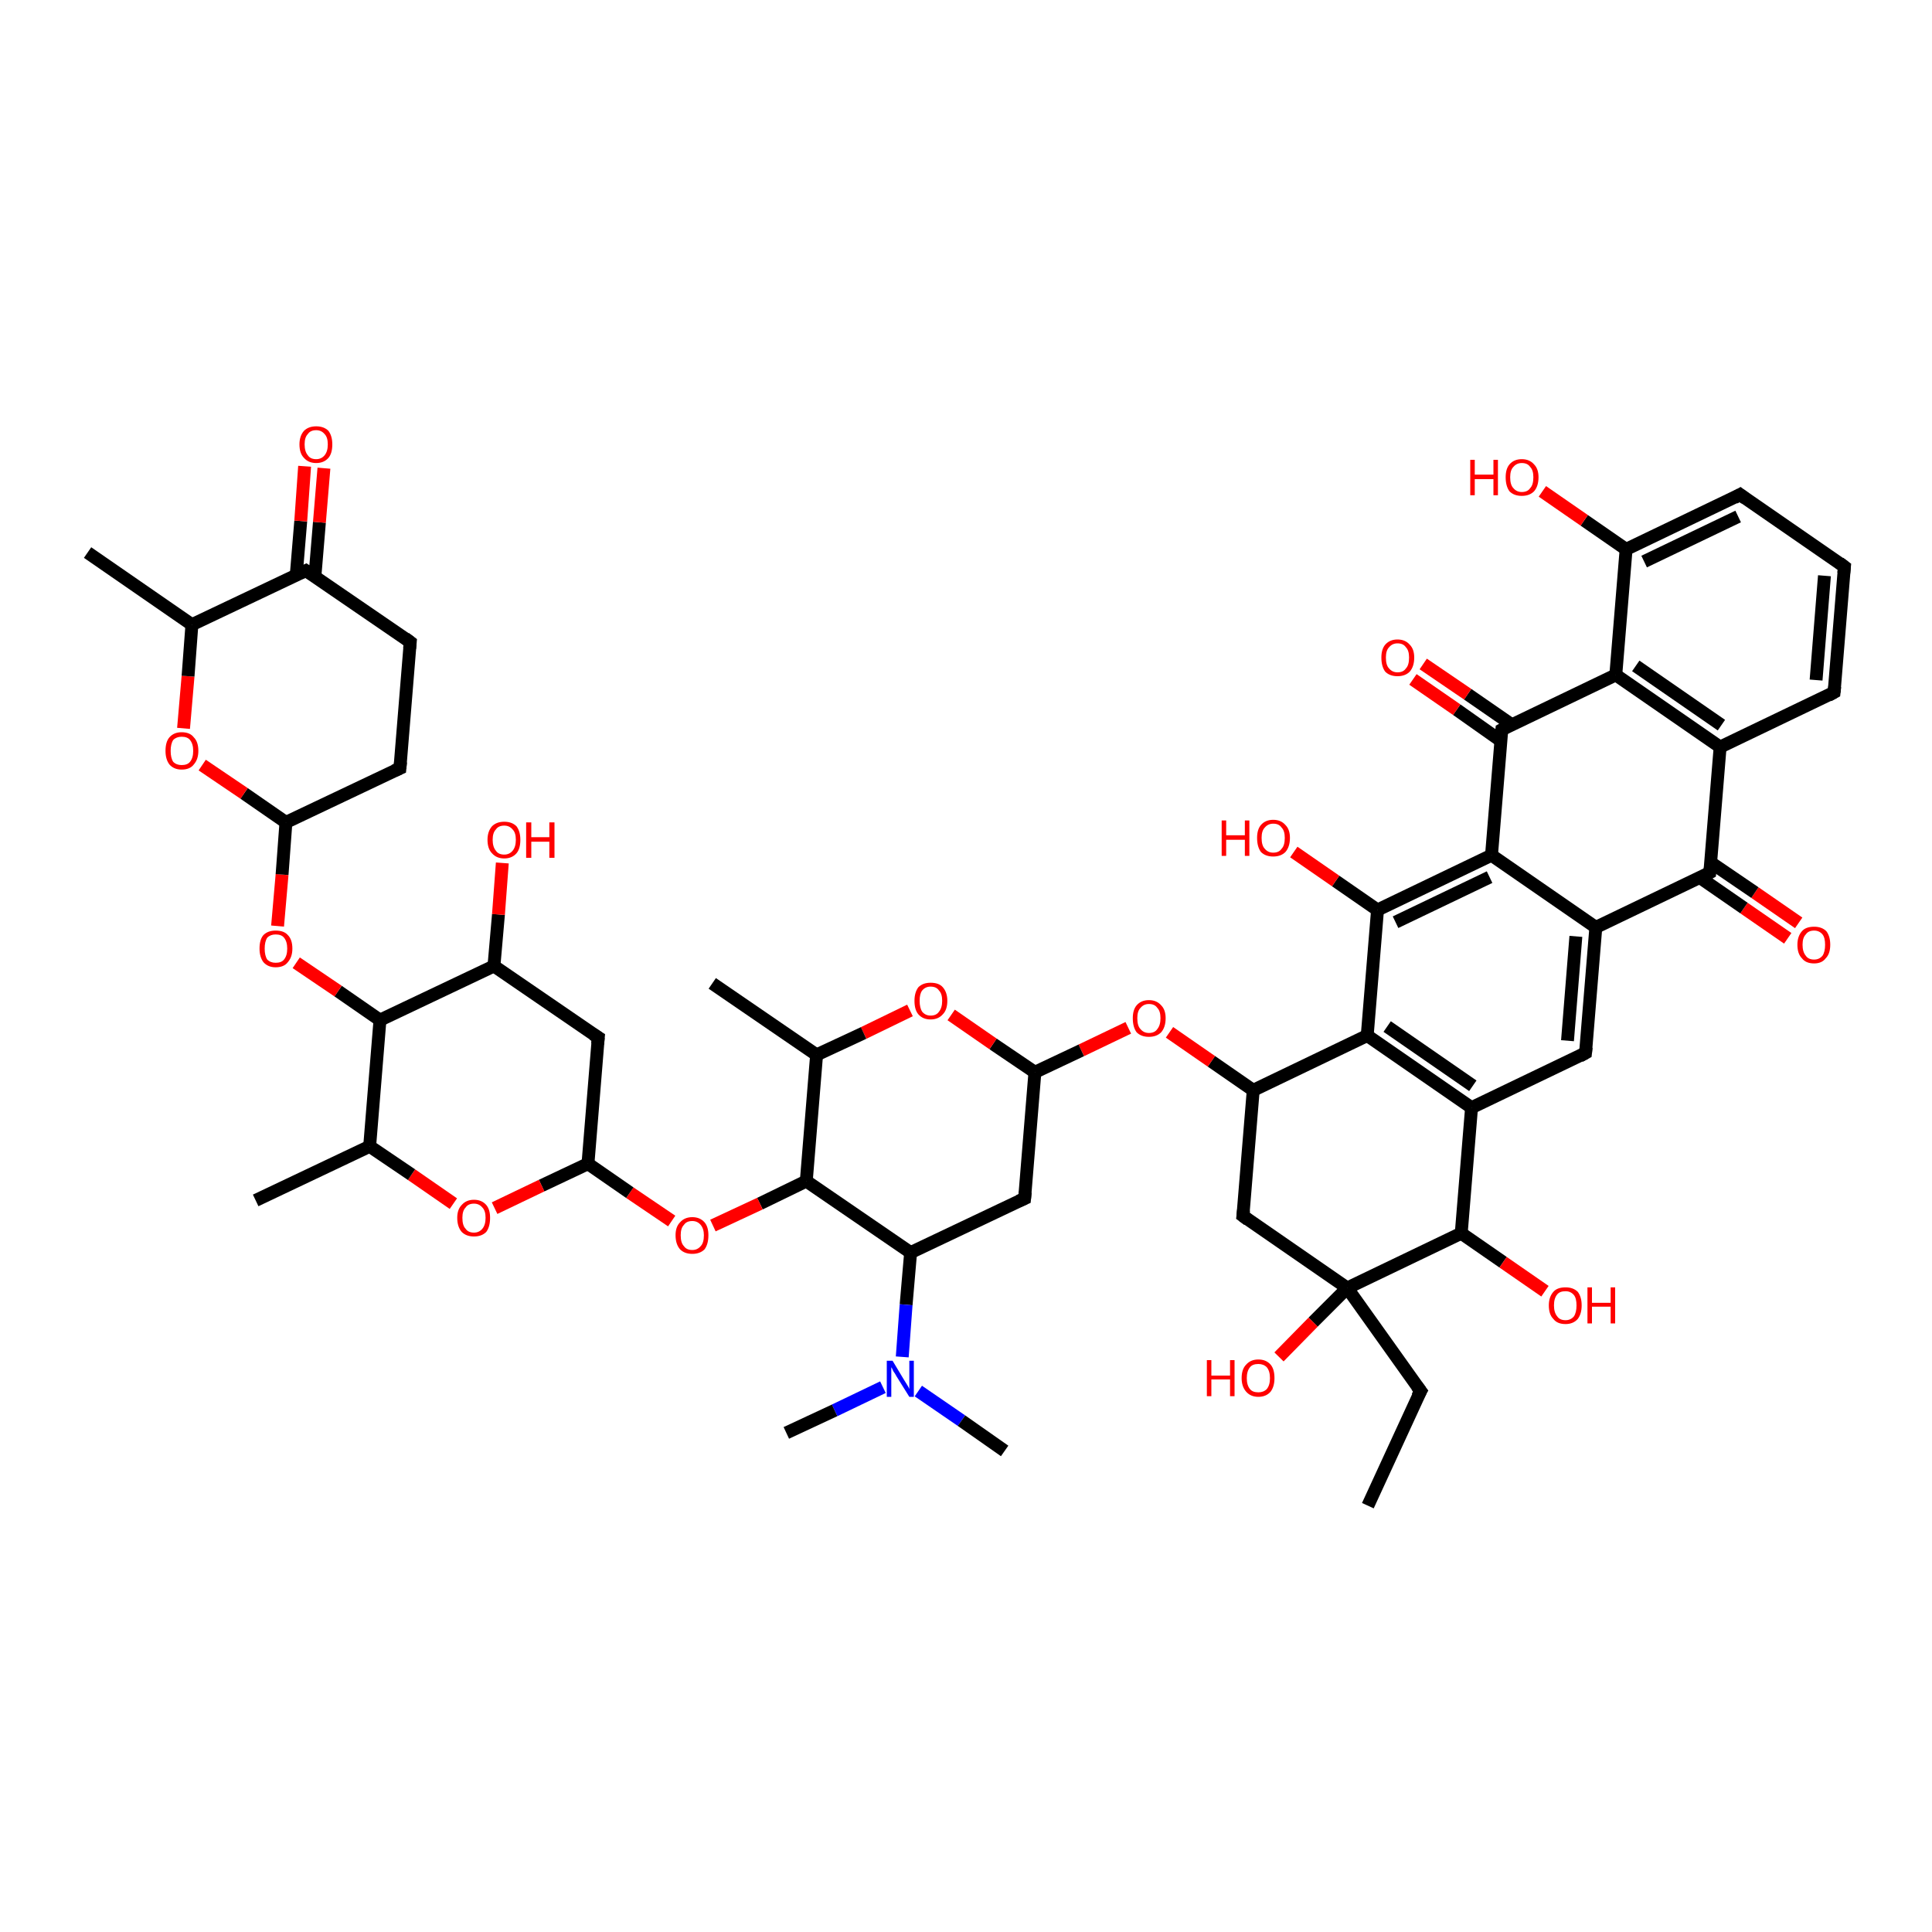 <?xml version='1.0' encoding='iso-8859-1'?>
<svg version='1.1' baseProfile='full'
              xmlns='http://www.w3.org/2000/svg'
                      xmlns:rdkit='http://www.rdkit.org/xml'
                      xmlns:xlink='http://www.w3.org/1999/xlink'
                  xml:space='preserve'
width='300px' height='300px' viewBox='0 0 300 300'>
<!-- END OF HEADER -->
<rect style='opacity:1.0;fill:#FFFFFF;stroke:none' width='300.0' height='300.0' x='0.0' y='0.0'> </rect>
<path class='bond-0 atom-0 atom-1' d='M 277.6,145.7 L 270.8,141.0' style='fill:none;fill-rule:evenodd;stroke:#FF0000;stroke-width:2.0px;stroke-linecap:butt;stroke-linejoin:miter;stroke-opacity:1' />
<path class='bond-0 atom-0 atom-1' d='M 270.8,141.0 L 264.0,136.3' style='fill:none;fill-rule:evenodd;stroke:#000000;stroke-width:2.0px;stroke-linecap:butt;stroke-linejoin:miter;stroke-opacity:1' />
<path class='bond-0 atom-0 atom-1' d='M 279.3,143.3 L 272.5,138.6' style='fill:none;fill-rule:evenodd;stroke:#FF0000;stroke-width:2.0px;stroke-linecap:butt;stroke-linejoin:miter;stroke-opacity:1' />
<path class='bond-0 atom-0 atom-1' d='M 272.5,138.6 L 265.6,133.9' style='fill:none;fill-rule:evenodd;stroke:#000000;stroke-width:2.0px;stroke-linecap:butt;stroke-linejoin:miter;stroke-opacity:1' />
<path class='bond-1 atom-1 atom-2' d='M 265.5,135.5 L 247.8,144.0' style='fill:none;fill-rule:evenodd;stroke:#000000;stroke-width:2.0px;stroke-linecap:butt;stroke-linejoin:miter;stroke-opacity:1' />
<path class='bond-2 atom-2 atom-3' d='M 247.8,144.0 L 246.2,163.5' style='fill:none;fill-rule:evenodd;stroke:#000000;stroke-width:2.0px;stroke-linecap:butt;stroke-linejoin:miter;stroke-opacity:1' />
<path class='bond-2 atom-2 atom-3' d='M 244.7,145.4 L 243.4,161.6' style='fill:none;fill-rule:evenodd;stroke:#000000;stroke-width:2.0px;stroke-linecap:butt;stroke-linejoin:miter;stroke-opacity:1' />
<path class='bond-3 atom-3 atom-4' d='M 246.2,163.5 L 228.5,172.0' style='fill:none;fill-rule:evenodd;stroke:#000000;stroke-width:2.0px;stroke-linecap:butt;stroke-linejoin:miter;stroke-opacity:1' />
<path class='bond-4 atom-4 atom-5' d='M 228.5,172.0 L 212.3,160.8' style='fill:none;fill-rule:evenodd;stroke:#000000;stroke-width:2.0px;stroke-linecap:butt;stroke-linejoin:miter;stroke-opacity:1' />
<path class='bond-4 atom-4 atom-5' d='M 228.7,168.6 L 215.4,159.4' style='fill:none;fill-rule:evenodd;stroke:#000000;stroke-width:2.0px;stroke-linecap:butt;stroke-linejoin:miter;stroke-opacity:1' />
<path class='bond-5 atom-5 atom-6' d='M 212.3,160.8 L 213.9,141.3' style='fill:none;fill-rule:evenodd;stroke:#000000;stroke-width:2.0px;stroke-linecap:butt;stroke-linejoin:miter;stroke-opacity:1' />
<path class='bond-6 atom-6 atom-7' d='M 213.9,141.3 L 207.4,136.8' style='fill:none;fill-rule:evenodd;stroke:#000000;stroke-width:2.0px;stroke-linecap:butt;stroke-linejoin:miter;stroke-opacity:1' />
<path class='bond-6 atom-6 atom-7' d='M 207.4,136.8 L 200.9,132.3' style='fill:none;fill-rule:evenodd;stroke:#FF0000;stroke-width:2.0px;stroke-linecap:butt;stroke-linejoin:miter;stroke-opacity:1' />
<path class='bond-7 atom-6 atom-8' d='M 213.9,141.3 L 231.6,132.8' style='fill:none;fill-rule:evenodd;stroke:#000000;stroke-width:2.0px;stroke-linecap:butt;stroke-linejoin:miter;stroke-opacity:1' />
<path class='bond-7 atom-6 atom-8' d='M 216.7,143.2 L 231.3,136.2' style='fill:none;fill-rule:evenodd;stroke:#000000;stroke-width:2.0px;stroke-linecap:butt;stroke-linejoin:miter;stroke-opacity:1' />
<path class='bond-8 atom-8 atom-9' d='M 231.6,132.8 L 233.2,113.3' style='fill:none;fill-rule:evenodd;stroke:#000000;stroke-width:2.0px;stroke-linecap:butt;stroke-linejoin:miter;stroke-opacity:1' />
<path class='bond-9 atom-9 atom-10' d='M 234.7,112.5 L 227.9,107.8' style='fill:none;fill-rule:evenodd;stroke:#000000;stroke-width:2.0px;stroke-linecap:butt;stroke-linejoin:miter;stroke-opacity:1' />
<path class='bond-9 atom-9 atom-10' d='M 227.9,107.8 L 221.0,103.1' style='fill:none;fill-rule:evenodd;stroke:#FF0000;stroke-width:2.0px;stroke-linecap:butt;stroke-linejoin:miter;stroke-opacity:1' />
<path class='bond-9 atom-9 atom-10' d='M 233.0,115.0 L 226.2,110.2' style='fill:none;fill-rule:evenodd;stroke:#000000;stroke-width:2.0px;stroke-linecap:butt;stroke-linejoin:miter;stroke-opacity:1' />
<path class='bond-9 atom-9 atom-10' d='M 226.2,110.2 L 219.4,105.5' style='fill:none;fill-rule:evenodd;stroke:#FF0000;stroke-width:2.0px;stroke-linecap:butt;stroke-linejoin:miter;stroke-opacity:1' />
<path class='bond-10 atom-9 atom-11' d='M 233.2,113.3 L 250.9,104.8' style='fill:none;fill-rule:evenodd;stroke:#000000;stroke-width:2.0px;stroke-linecap:butt;stroke-linejoin:miter;stroke-opacity:1' />
<path class='bond-11 atom-11 atom-12' d='M 250.9,104.8 L 267.1,116.0' style='fill:none;fill-rule:evenodd;stroke:#000000;stroke-width:2.0px;stroke-linecap:butt;stroke-linejoin:miter;stroke-opacity:1' />
<path class='bond-11 atom-11 atom-12' d='M 254.0,103.4 L 267.3,112.6' style='fill:none;fill-rule:evenodd;stroke:#000000;stroke-width:2.0px;stroke-linecap:butt;stroke-linejoin:miter;stroke-opacity:1' />
<path class='bond-12 atom-12 atom-13' d='M 267.1,116.0 L 284.8,107.5' style='fill:none;fill-rule:evenodd;stroke:#000000;stroke-width:2.0px;stroke-linecap:butt;stroke-linejoin:miter;stroke-opacity:1' />
<path class='bond-13 atom-13 atom-14' d='M 284.8,107.5 L 286.4,88.0' style='fill:none;fill-rule:evenodd;stroke:#000000;stroke-width:2.0px;stroke-linecap:butt;stroke-linejoin:miter;stroke-opacity:1' />
<path class='bond-13 atom-13 atom-14' d='M 282.0,105.6 L 283.3,89.4' style='fill:none;fill-rule:evenodd;stroke:#000000;stroke-width:2.0px;stroke-linecap:butt;stroke-linejoin:miter;stroke-opacity:1' />
<path class='bond-14 atom-14 atom-15' d='M 286.4,88.0 L 270.2,76.8' style='fill:none;fill-rule:evenodd;stroke:#000000;stroke-width:2.0px;stroke-linecap:butt;stroke-linejoin:miter;stroke-opacity:1' />
<path class='bond-15 atom-15 atom-16' d='M 270.2,76.8 L 252.5,85.3' style='fill:none;fill-rule:evenodd;stroke:#000000;stroke-width:2.0px;stroke-linecap:butt;stroke-linejoin:miter;stroke-opacity:1' />
<path class='bond-15 atom-15 atom-16' d='M 269.9,80.2 L 255.3,87.2' style='fill:none;fill-rule:evenodd;stroke:#000000;stroke-width:2.0px;stroke-linecap:butt;stroke-linejoin:miter;stroke-opacity:1' />
<path class='bond-16 atom-16 atom-17' d='M 252.5,85.3 L 246.0,80.8' style='fill:none;fill-rule:evenodd;stroke:#000000;stroke-width:2.0px;stroke-linecap:butt;stroke-linejoin:miter;stroke-opacity:1' />
<path class='bond-16 atom-16 atom-17' d='M 246.0,80.8 L 239.5,76.3' style='fill:none;fill-rule:evenodd;stroke:#FF0000;stroke-width:2.0px;stroke-linecap:butt;stroke-linejoin:miter;stroke-opacity:1' />
<path class='bond-17 atom-5 atom-18' d='M 212.3,160.8 L 194.6,169.3' style='fill:none;fill-rule:evenodd;stroke:#000000;stroke-width:2.0px;stroke-linecap:butt;stroke-linejoin:miter;stroke-opacity:1' />
<path class='bond-18 atom-18 atom-19' d='M 194.6,169.3 L 188.1,164.8' style='fill:none;fill-rule:evenodd;stroke:#000000;stroke-width:2.0px;stroke-linecap:butt;stroke-linejoin:miter;stroke-opacity:1' />
<path class='bond-18 atom-18 atom-19' d='M 188.1,164.8 L 181.6,160.3' style='fill:none;fill-rule:evenodd;stroke:#FF0000;stroke-width:2.0px;stroke-linecap:butt;stroke-linejoin:miter;stroke-opacity:1' />
<path class='bond-19 atom-19 atom-20' d='M 175.2,159.6 L 167.9,163.1' style='fill:none;fill-rule:evenodd;stroke:#FF0000;stroke-width:2.0px;stroke-linecap:butt;stroke-linejoin:miter;stroke-opacity:1' />
<path class='bond-19 atom-19 atom-20' d='M 167.9,163.1 L 160.7,166.5' style='fill:none;fill-rule:evenodd;stroke:#000000;stroke-width:2.0px;stroke-linecap:butt;stroke-linejoin:miter;stroke-opacity:1' />
<path class='bond-20 atom-20 atom-21' d='M 160.7,166.5 L 154.2,162.1' style='fill:none;fill-rule:evenodd;stroke:#000000;stroke-width:2.0px;stroke-linecap:butt;stroke-linejoin:miter;stroke-opacity:1' />
<path class='bond-20 atom-20 atom-21' d='M 154.2,162.1 L 147.7,157.6' style='fill:none;fill-rule:evenodd;stroke:#FF0000;stroke-width:2.0px;stroke-linecap:butt;stroke-linejoin:miter;stroke-opacity:1' />
<path class='bond-21 atom-21 atom-22' d='M 141.3,156.9 L 134.1,160.4' style='fill:none;fill-rule:evenodd;stroke:#FF0000;stroke-width:2.0px;stroke-linecap:butt;stroke-linejoin:miter;stroke-opacity:1' />
<path class='bond-21 atom-21 atom-22' d='M 134.1,160.4 L 126.8,163.8' style='fill:none;fill-rule:evenodd;stroke:#000000;stroke-width:2.0px;stroke-linecap:butt;stroke-linejoin:miter;stroke-opacity:1' />
<path class='bond-22 atom-22 atom-23' d='M 126.8,163.8 L 125.2,183.4' style='fill:none;fill-rule:evenodd;stroke:#000000;stroke-width:2.0px;stroke-linecap:butt;stroke-linejoin:miter;stroke-opacity:1' />
<path class='bond-23 atom-23 atom-24' d='M 125.2,183.4 L 118.0,186.9' style='fill:none;fill-rule:evenodd;stroke:#000000;stroke-width:2.0px;stroke-linecap:butt;stroke-linejoin:miter;stroke-opacity:1' />
<path class='bond-23 atom-23 atom-24' d='M 118.0,186.9 L 110.7,190.3' style='fill:none;fill-rule:evenodd;stroke:#FF0000;stroke-width:2.0px;stroke-linecap:butt;stroke-linejoin:miter;stroke-opacity:1' />
<path class='bond-24 atom-24 atom-25' d='M 104.3,189.6 L 97.8,185.2' style='fill:none;fill-rule:evenodd;stroke:#FF0000;stroke-width:2.0px;stroke-linecap:butt;stroke-linejoin:miter;stroke-opacity:1' />
<path class='bond-24 atom-24 atom-25' d='M 97.8,185.2 L 91.3,180.7' style='fill:none;fill-rule:evenodd;stroke:#000000;stroke-width:2.0px;stroke-linecap:butt;stroke-linejoin:miter;stroke-opacity:1' />
<path class='bond-25 atom-25 atom-26' d='M 91.3,180.7 L 84.1,184.1' style='fill:none;fill-rule:evenodd;stroke:#000000;stroke-width:2.0px;stroke-linecap:butt;stroke-linejoin:miter;stroke-opacity:1' />
<path class='bond-25 atom-25 atom-26' d='M 84.1,184.1 L 76.8,187.6' style='fill:none;fill-rule:evenodd;stroke:#FF0000;stroke-width:2.0px;stroke-linecap:butt;stroke-linejoin:miter;stroke-opacity:1' />
<path class='bond-26 atom-26 atom-27' d='M 70.4,186.9 L 63.9,182.4' style='fill:none;fill-rule:evenodd;stroke:#FF0000;stroke-width:2.0px;stroke-linecap:butt;stroke-linejoin:miter;stroke-opacity:1' />
<path class='bond-26 atom-26 atom-27' d='M 63.9,182.4 L 57.4,178.0' style='fill:none;fill-rule:evenodd;stroke:#000000;stroke-width:2.0px;stroke-linecap:butt;stroke-linejoin:miter;stroke-opacity:1' />
<path class='bond-27 atom-27 atom-28' d='M 57.4,178.0 L 59.0,158.4' style='fill:none;fill-rule:evenodd;stroke:#000000;stroke-width:2.0px;stroke-linecap:butt;stroke-linejoin:miter;stroke-opacity:1' />
<path class='bond-28 atom-28 atom-29' d='M 59.0,158.4 L 52.5,153.9' style='fill:none;fill-rule:evenodd;stroke:#000000;stroke-width:2.0px;stroke-linecap:butt;stroke-linejoin:miter;stroke-opacity:1' />
<path class='bond-28 atom-28 atom-29' d='M 52.5,153.9 L 46.0,149.5' style='fill:none;fill-rule:evenodd;stroke:#FF0000;stroke-width:2.0px;stroke-linecap:butt;stroke-linejoin:miter;stroke-opacity:1' />
<path class='bond-29 atom-29 atom-30' d='M 43.1,143.8 L 43.8,135.8' style='fill:none;fill-rule:evenodd;stroke:#FF0000;stroke-width:2.0px;stroke-linecap:butt;stroke-linejoin:miter;stroke-opacity:1' />
<path class='bond-29 atom-29 atom-30' d='M 43.8,135.8 L 44.4,127.7' style='fill:none;fill-rule:evenodd;stroke:#000000;stroke-width:2.0px;stroke-linecap:butt;stroke-linejoin:miter;stroke-opacity:1' />
<path class='bond-30 atom-30 atom-31' d='M 44.4,127.7 L 37.9,123.2' style='fill:none;fill-rule:evenodd;stroke:#000000;stroke-width:2.0px;stroke-linecap:butt;stroke-linejoin:miter;stroke-opacity:1' />
<path class='bond-30 atom-30 atom-31' d='M 37.9,123.2 L 31.4,118.8' style='fill:none;fill-rule:evenodd;stroke:#FF0000;stroke-width:2.0px;stroke-linecap:butt;stroke-linejoin:miter;stroke-opacity:1' />
<path class='bond-31 atom-31 atom-32' d='M 28.5,113.1 L 29.2,105.0' style='fill:none;fill-rule:evenodd;stroke:#FF0000;stroke-width:2.0px;stroke-linecap:butt;stroke-linejoin:miter;stroke-opacity:1' />
<path class='bond-31 atom-31 atom-32' d='M 29.2,105.0 L 29.8,97.0' style='fill:none;fill-rule:evenodd;stroke:#000000;stroke-width:2.0px;stroke-linecap:butt;stroke-linejoin:miter;stroke-opacity:1' />
<path class='bond-32 atom-32 atom-33' d='M 29.8,97.0 L 47.5,88.6' style='fill:none;fill-rule:evenodd;stroke:#000000;stroke-width:2.0px;stroke-linecap:butt;stroke-linejoin:miter;stroke-opacity:1' />
<path class='bond-33 atom-33 atom-34' d='M 48.9,89.5 L 49.6,81.1' style='fill:none;fill-rule:evenodd;stroke:#000000;stroke-width:2.0px;stroke-linecap:butt;stroke-linejoin:miter;stroke-opacity:1' />
<path class='bond-33 atom-33 atom-34' d='M 49.6,81.1 L 50.3,72.7' style='fill:none;fill-rule:evenodd;stroke:#FF0000;stroke-width:2.0px;stroke-linecap:butt;stroke-linejoin:miter;stroke-opacity:1' />
<path class='bond-33 atom-33 atom-34' d='M 46.0,89.3 L 46.7,80.9' style='fill:none;fill-rule:evenodd;stroke:#000000;stroke-width:2.0px;stroke-linecap:butt;stroke-linejoin:miter;stroke-opacity:1' />
<path class='bond-33 atom-33 atom-34' d='M 46.7,80.9 L 47.3,72.4' style='fill:none;fill-rule:evenodd;stroke:#FF0000;stroke-width:2.0px;stroke-linecap:butt;stroke-linejoin:miter;stroke-opacity:1' />
<path class='bond-34 atom-33 atom-35' d='M 47.5,88.6 L 63.7,99.7' style='fill:none;fill-rule:evenodd;stroke:#000000;stroke-width:2.0px;stroke-linecap:butt;stroke-linejoin:miter;stroke-opacity:1' />
<path class='bond-35 atom-35 atom-36' d='M 63.7,99.7 L 62.1,119.3' style='fill:none;fill-rule:evenodd;stroke:#000000;stroke-width:2.0px;stroke-linecap:butt;stroke-linejoin:miter;stroke-opacity:1' />
<path class='bond-36 atom-32 atom-37' d='M 29.8,97.0 L 13.6,85.8' style='fill:none;fill-rule:evenodd;stroke:#000000;stroke-width:2.0px;stroke-linecap:butt;stroke-linejoin:miter;stroke-opacity:1' />
<path class='bond-37 atom-28 atom-38' d='M 59.0,158.4 L 76.7,150.0' style='fill:none;fill-rule:evenodd;stroke:#000000;stroke-width:2.0px;stroke-linecap:butt;stroke-linejoin:miter;stroke-opacity:1' />
<path class='bond-38 atom-38 atom-39' d='M 76.7,150.0 L 77.4,142.0' style='fill:none;fill-rule:evenodd;stroke:#000000;stroke-width:2.0px;stroke-linecap:butt;stroke-linejoin:miter;stroke-opacity:1' />
<path class='bond-38 atom-38 atom-39' d='M 77.4,142.0 L 78.0,134.0' style='fill:none;fill-rule:evenodd;stroke:#FF0000;stroke-width:2.0px;stroke-linecap:butt;stroke-linejoin:miter;stroke-opacity:1' />
<path class='bond-39 atom-38 atom-40' d='M 76.7,150.0 L 92.9,161.1' style='fill:none;fill-rule:evenodd;stroke:#000000;stroke-width:2.0px;stroke-linecap:butt;stroke-linejoin:miter;stroke-opacity:1' />
<path class='bond-40 atom-27 atom-41' d='M 57.4,178.0 L 39.7,186.4' style='fill:none;fill-rule:evenodd;stroke:#000000;stroke-width:2.0px;stroke-linecap:butt;stroke-linejoin:miter;stroke-opacity:1' />
<path class='bond-41 atom-23 atom-42' d='M 125.2,183.4 L 141.4,194.5' style='fill:none;fill-rule:evenodd;stroke:#000000;stroke-width:2.0px;stroke-linecap:butt;stroke-linejoin:miter;stroke-opacity:1' />
<path class='bond-42 atom-42 atom-43' d='M 141.4,194.5 L 140.7,202.6' style='fill:none;fill-rule:evenodd;stroke:#000000;stroke-width:2.0px;stroke-linecap:butt;stroke-linejoin:miter;stroke-opacity:1' />
<path class='bond-42 atom-42 atom-43' d='M 140.7,202.6 L 140.1,210.7' style='fill:none;fill-rule:evenodd;stroke:#0000FF;stroke-width:2.0px;stroke-linecap:butt;stroke-linejoin:miter;stroke-opacity:1' />
<path class='bond-43 atom-43 atom-44' d='M 142.6,216.0 L 149.3,220.6' style='fill:none;fill-rule:evenodd;stroke:#0000FF;stroke-width:2.0px;stroke-linecap:butt;stroke-linejoin:miter;stroke-opacity:1' />
<path class='bond-43 atom-43 atom-44' d='M 149.3,220.6 L 156.0,225.3' style='fill:none;fill-rule:evenodd;stroke:#000000;stroke-width:2.0px;stroke-linecap:butt;stroke-linejoin:miter;stroke-opacity:1' />
<path class='bond-44 atom-43 atom-45' d='M 137.1,215.4 L 129.6,219.0' style='fill:none;fill-rule:evenodd;stroke:#0000FF;stroke-width:2.0px;stroke-linecap:butt;stroke-linejoin:miter;stroke-opacity:1' />
<path class='bond-44 atom-43 atom-45' d='M 129.6,219.0 L 122.1,222.5' style='fill:none;fill-rule:evenodd;stroke:#000000;stroke-width:2.0px;stroke-linecap:butt;stroke-linejoin:miter;stroke-opacity:1' />
<path class='bond-45 atom-42 atom-46' d='M 141.4,194.5 L 159.1,186.1' style='fill:none;fill-rule:evenodd;stroke:#000000;stroke-width:2.0px;stroke-linecap:butt;stroke-linejoin:miter;stroke-opacity:1' />
<path class='bond-46 atom-22 atom-47' d='M 126.8,163.8 L 110.6,152.7' style='fill:none;fill-rule:evenodd;stroke:#000000;stroke-width:2.0px;stroke-linecap:butt;stroke-linejoin:miter;stroke-opacity:1' />
<path class='bond-47 atom-18 atom-48' d='M 194.6,169.3 L 193.0,188.8' style='fill:none;fill-rule:evenodd;stroke:#000000;stroke-width:2.0px;stroke-linecap:butt;stroke-linejoin:miter;stroke-opacity:1' />
<path class='bond-48 atom-48 atom-49' d='M 193.0,188.8 L 209.2,200.0' style='fill:none;fill-rule:evenodd;stroke:#000000;stroke-width:2.0px;stroke-linecap:butt;stroke-linejoin:miter;stroke-opacity:1' />
<path class='bond-49 atom-49 atom-50' d='M 209.2,200.0 L 203.9,205.3' style='fill:none;fill-rule:evenodd;stroke:#000000;stroke-width:2.0px;stroke-linecap:butt;stroke-linejoin:miter;stroke-opacity:1' />
<path class='bond-49 atom-49 atom-50' d='M 203.9,205.3 L 198.6,210.7' style='fill:none;fill-rule:evenodd;stroke:#FF0000;stroke-width:2.0px;stroke-linecap:butt;stroke-linejoin:miter;stroke-opacity:1' />
<path class='bond-50 atom-49 atom-51' d='M 209.2,200.0 L 220.6,216.0' style='fill:none;fill-rule:evenodd;stroke:#000000;stroke-width:2.0px;stroke-linecap:butt;stroke-linejoin:miter;stroke-opacity:1' />
<path class='bond-51 atom-51 atom-52' d='M 220.6,216.0 L 212.4,233.8' style='fill:none;fill-rule:evenodd;stroke:#000000;stroke-width:2.0px;stroke-linecap:butt;stroke-linejoin:miter;stroke-opacity:1' />
<path class='bond-52 atom-49 atom-53' d='M 209.2,200.0 L 226.9,191.5' style='fill:none;fill-rule:evenodd;stroke:#000000;stroke-width:2.0px;stroke-linecap:butt;stroke-linejoin:miter;stroke-opacity:1' />
<path class='bond-53 atom-53 atom-54' d='M 226.9,191.5 L 233.4,196.0' style='fill:none;fill-rule:evenodd;stroke:#000000;stroke-width:2.0px;stroke-linecap:butt;stroke-linejoin:miter;stroke-opacity:1' />
<path class='bond-53 atom-53 atom-54' d='M 233.4,196.0 L 239.9,200.5' style='fill:none;fill-rule:evenodd;stroke:#FF0000;stroke-width:2.0px;stroke-linecap:butt;stroke-linejoin:miter;stroke-opacity:1' />
<path class='bond-54 atom-8 atom-2' d='M 231.6,132.8 L 247.8,144.0' style='fill:none;fill-rule:evenodd;stroke:#000000;stroke-width:2.0px;stroke-linecap:butt;stroke-linejoin:miter;stroke-opacity:1' />
<path class='bond-55 atom-12 atom-1' d='M 267.1,116.0 L 265.5,135.5' style='fill:none;fill-rule:evenodd;stroke:#000000;stroke-width:2.0px;stroke-linecap:butt;stroke-linejoin:miter;stroke-opacity:1' />
<path class='bond-56 atom-16 atom-11' d='M 252.5,85.3 L 250.9,104.8' style='fill:none;fill-rule:evenodd;stroke:#000000;stroke-width:2.0px;stroke-linecap:butt;stroke-linejoin:miter;stroke-opacity:1' />
<path class='bond-57 atom-36 atom-30' d='M 62.1,119.3 L 44.4,127.7' style='fill:none;fill-rule:evenodd;stroke:#000000;stroke-width:2.0px;stroke-linecap:butt;stroke-linejoin:miter;stroke-opacity:1' />
<path class='bond-58 atom-40 atom-25' d='M 92.9,161.1 L 91.3,180.7' style='fill:none;fill-rule:evenodd;stroke:#000000;stroke-width:2.0px;stroke-linecap:butt;stroke-linejoin:miter;stroke-opacity:1' />
<path class='bond-59 atom-46 atom-20' d='M 159.1,186.1 L 160.7,166.5' style='fill:none;fill-rule:evenodd;stroke:#000000;stroke-width:2.0px;stroke-linecap:butt;stroke-linejoin:miter;stroke-opacity:1' />
<path class='bond-60 atom-53 atom-4' d='M 226.9,191.5 L 228.5,172.0' style='fill:none;fill-rule:evenodd;stroke:#000000;stroke-width:2.0px;stroke-linecap:butt;stroke-linejoin:miter;stroke-opacity:1' />
<path d='M 264.6,136.0 L 265.5,135.5 L 265.6,134.6' style='fill:none;stroke:#000000;stroke-width:2.0px;stroke-linecap:butt;stroke-linejoin:miter;stroke-opacity:1;' />
<path d='M 246.3,162.6 L 246.2,163.5 L 245.3,164.0' style='fill:none;stroke:#000000;stroke-width:2.0px;stroke-linecap:butt;stroke-linejoin:miter;stroke-opacity:1;' />
<path d='M 233.1,114.2 L 233.2,113.3 L 234.1,112.8' style='fill:none;stroke:#000000;stroke-width:2.0px;stroke-linecap:butt;stroke-linejoin:miter;stroke-opacity:1;' />
<path d='M 283.9,108.0 L 284.8,107.5 L 284.9,106.6' style='fill:none;stroke:#000000;stroke-width:2.0px;stroke-linecap:butt;stroke-linejoin:miter;stroke-opacity:1;' />
<path d='M 286.3,89.0 L 286.4,88.0 L 285.6,87.4' style='fill:none;stroke:#000000;stroke-width:2.0px;stroke-linecap:butt;stroke-linejoin:miter;stroke-opacity:1;' />
<path d='M 271.0,77.4 L 270.2,76.8 L 269.3,77.3' style='fill:none;stroke:#000000;stroke-width:2.0px;stroke-linecap:butt;stroke-linejoin:miter;stroke-opacity:1;' />
<path d='M 46.6,89.0 L 47.5,88.6 L 48.3,89.1' style='fill:none;stroke:#000000;stroke-width:2.0px;stroke-linecap:butt;stroke-linejoin:miter;stroke-opacity:1;' />
<path d='M 62.9,99.1 L 63.7,99.7 L 63.6,100.7' style='fill:none;stroke:#000000;stroke-width:2.0px;stroke-linecap:butt;stroke-linejoin:miter;stroke-opacity:1;' />
<path d='M 62.2,118.3 L 62.1,119.3 L 61.2,119.7' style='fill:none;stroke:#000000;stroke-width:2.0px;stroke-linecap:butt;stroke-linejoin:miter;stroke-opacity:1;' />
<path d='M 92.1,160.6 L 92.9,161.1 L 92.8,162.1' style='fill:none;stroke:#000000;stroke-width:2.0px;stroke-linecap:butt;stroke-linejoin:miter;stroke-opacity:1;' />
<path d='M 158.2,186.5 L 159.1,186.1 L 159.2,185.1' style='fill:none;stroke:#000000;stroke-width:2.0px;stroke-linecap:butt;stroke-linejoin:miter;stroke-opacity:1;' />
<path d='M 193.1,187.9 L 193.0,188.8 L 193.8,189.4' style='fill:none;stroke:#000000;stroke-width:2.0px;stroke-linecap:butt;stroke-linejoin:miter;stroke-opacity:1;' />
<path d='M 220.0,215.2 L 220.6,216.0 L 220.1,216.9' style='fill:none;stroke:#000000;stroke-width:2.0px;stroke-linecap:butt;stroke-linejoin:miter;stroke-opacity:1;' />
<path class='atom-0' d='M 279.1 146.7
Q 279.1 145.4, 279.8 144.6
Q 280.4 143.9, 281.7 143.9
Q 282.9 143.9, 283.6 144.6
Q 284.2 145.4, 284.2 146.7
Q 284.2 148.1, 283.5 148.8
Q 282.9 149.6, 281.7 149.6
Q 280.4 149.6, 279.8 148.8
Q 279.1 148.1, 279.1 146.7
M 281.7 149.0
Q 282.5 149.0, 283.0 148.4
Q 283.4 147.8, 283.4 146.7
Q 283.4 145.6, 283.0 145.1
Q 282.5 144.5, 281.7 144.5
Q 280.8 144.5, 280.4 145.1
Q 279.9 145.6, 279.9 146.7
Q 279.9 147.8, 280.4 148.4
Q 280.8 149.0, 281.7 149.0
' fill='#FF0000'/>
<path class='atom-7' d='M 189.7 127.4
L 190.4 127.4
L 190.4 129.7
L 193.3 129.7
L 193.3 127.4
L 194.0 127.4
L 194.0 132.9
L 193.3 132.9
L 193.3 130.4
L 190.4 130.4
L 190.4 132.9
L 189.7 132.9
L 189.7 127.4
' fill='#FF0000'/>
<path class='atom-7' d='M 195.2 130.1
Q 195.2 128.8, 195.8 128.1
Q 196.5 127.3, 197.7 127.3
Q 198.9 127.3, 199.6 128.1
Q 200.3 128.8, 200.3 130.1
Q 200.3 131.5, 199.6 132.3
Q 198.9 133.0, 197.7 133.0
Q 196.5 133.0, 195.8 132.3
Q 195.2 131.5, 195.2 130.1
M 197.7 132.4
Q 198.6 132.4, 199.0 131.8
Q 199.5 131.3, 199.5 130.1
Q 199.5 129.0, 199.0 128.5
Q 198.6 127.9, 197.7 127.9
Q 196.9 127.9, 196.4 128.5
Q 195.9 129.0, 195.9 130.1
Q 195.9 131.3, 196.4 131.8
Q 196.9 132.4, 197.7 132.4
' fill='#FF0000'/>
<path class='atom-10' d='M 214.5 102.1
Q 214.5 100.8, 215.1 100.1
Q 215.8 99.3, 217.0 99.3
Q 218.2 99.3, 218.9 100.1
Q 219.6 100.8, 219.6 102.1
Q 219.6 103.5, 218.9 104.3
Q 218.2 105.0, 217.0 105.0
Q 215.8 105.0, 215.1 104.3
Q 214.5 103.5, 214.5 102.1
M 217.0 104.4
Q 217.9 104.4, 218.3 103.8
Q 218.8 103.3, 218.8 102.1
Q 218.8 101.0, 218.3 100.5
Q 217.9 99.9, 217.0 99.9
Q 216.2 99.9, 215.7 100.5
Q 215.2 101.0, 215.2 102.1
Q 215.2 103.3, 215.7 103.8
Q 216.2 104.4, 217.0 104.4
' fill='#FF0000'/>
<path class='atom-17' d='M 228.3 71.4
L 229.0 71.4
L 229.0 73.7
L 231.9 73.7
L 231.9 71.4
L 232.6 71.4
L 232.6 76.9
L 231.9 76.9
L 231.9 74.4
L 229.0 74.4
L 229.0 76.9
L 228.3 76.9
L 228.3 71.4
' fill='#FF0000'/>
<path class='atom-17' d='M 233.8 74.1
Q 233.8 72.8, 234.4 72.1
Q 235.1 71.3, 236.3 71.3
Q 237.5 71.3, 238.2 72.1
Q 238.9 72.8, 238.9 74.1
Q 238.9 75.5, 238.2 76.3
Q 237.5 77.0, 236.3 77.0
Q 235.1 77.0, 234.4 76.3
Q 233.8 75.5, 233.8 74.1
M 236.3 76.4
Q 237.2 76.4, 237.6 75.8
Q 238.1 75.3, 238.1 74.1
Q 238.1 73.0, 237.6 72.5
Q 237.2 71.9, 236.3 71.9
Q 235.5 71.9, 235.0 72.5
Q 234.5 73.0, 234.5 74.1
Q 234.5 75.3, 235.0 75.8
Q 235.5 76.4, 236.3 76.4
' fill='#FF0000'/>
<path class='atom-19' d='M 175.9 158.1
Q 175.9 156.8, 176.5 156.1
Q 177.2 155.3, 178.4 155.3
Q 179.6 155.3, 180.3 156.1
Q 181.0 156.8, 181.0 158.1
Q 181.0 159.5, 180.3 160.3
Q 179.6 161.0, 178.4 161.0
Q 177.2 161.0, 176.5 160.3
Q 175.9 159.5, 175.9 158.1
M 178.4 160.4
Q 179.3 160.4, 179.7 159.8
Q 180.2 159.2, 180.2 158.1
Q 180.2 157.0, 179.7 156.5
Q 179.3 155.9, 178.4 155.9
Q 177.6 155.9, 177.1 156.5
Q 176.6 157.0, 176.6 158.1
Q 176.6 159.3, 177.1 159.8
Q 177.6 160.4, 178.4 160.4
' fill='#FF0000'/>
<path class='atom-21' d='M 142.0 155.4
Q 142.0 154.1, 142.6 153.3
Q 143.3 152.6, 144.5 152.6
Q 145.8 152.6, 146.4 153.3
Q 147.1 154.1, 147.1 155.4
Q 147.1 156.8, 146.4 157.5
Q 145.7 158.3, 144.5 158.3
Q 143.3 158.3, 142.6 157.5
Q 142.0 156.8, 142.0 155.4
M 144.5 157.7
Q 145.4 157.7, 145.8 157.1
Q 146.3 156.5, 146.3 155.4
Q 146.3 154.3, 145.8 153.8
Q 145.4 153.2, 144.5 153.2
Q 143.7 153.2, 143.2 153.8
Q 142.8 154.3, 142.8 155.4
Q 142.8 156.5, 143.2 157.1
Q 143.7 157.7, 144.5 157.7
' fill='#FF0000'/>
<path class='atom-24' d='M 104.9 191.8
Q 104.9 190.5, 105.6 189.8
Q 106.3 189.0, 107.5 189.0
Q 108.7 189.0, 109.4 189.8
Q 110.0 190.5, 110.0 191.8
Q 110.0 193.2, 109.4 194.0
Q 108.7 194.7, 107.5 194.7
Q 106.3 194.7, 105.6 194.0
Q 104.9 193.2, 104.9 191.8
M 107.5 194.1
Q 108.3 194.1, 108.8 193.5
Q 109.3 193.0, 109.3 191.8
Q 109.3 190.8, 108.8 190.2
Q 108.3 189.6, 107.5 189.6
Q 106.6 189.6, 106.2 190.2
Q 105.7 190.7, 105.7 191.8
Q 105.7 193.0, 106.2 193.5
Q 106.6 194.1, 107.5 194.1
' fill='#FF0000'/>
<path class='atom-26' d='M 71.0 189.1
Q 71.0 187.8, 71.7 187.1
Q 72.4 186.3, 73.6 186.3
Q 74.8 186.3, 75.5 187.1
Q 76.1 187.8, 76.1 189.1
Q 76.1 190.5, 75.5 191.3
Q 74.8 192.0, 73.6 192.0
Q 72.4 192.0, 71.7 191.3
Q 71.0 190.5, 71.0 189.1
M 73.6 191.4
Q 74.4 191.4, 74.9 190.8
Q 75.4 190.2, 75.4 189.1
Q 75.4 188.0, 74.9 187.5
Q 74.4 186.9, 73.6 186.9
Q 72.7 186.9, 72.3 187.5
Q 71.8 188.0, 71.8 189.1
Q 71.8 190.3, 72.3 190.8
Q 72.7 191.4, 73.6 191.4
' fill='#FF0000'/>
<path class='atom-29' d='M 40.3 147.3
Q 40.3 145.9, 40.9 145.2
Q 41.6 144.5, 42.8 144.5
Q 44.1 144.5, 44.7 145.2
Q 45.4 145.9, 45.4 147.3
Q 45.4 148.6, 44.7 149.4
Q 44.1 150.2, 42.8 150.2
Q 41.6 150.2, 40.9 149.4
Q 40.3 148.6, 40.3 147.3
M 42.8 149.5
Q 43.7 149.5, 44.1 149.0
Q 44.6 148.4, 44.6 147.3
Q 44.6 146.2, 44.1 145.6
Q 43.7 145.1, 42.8 145.1
Q 42.0 145.1, 41.5 145.6
Q 41.1 146.2, 41.1 147.3
Q 41.1 148.4, 41.5 149.0
Q 42.0 149.5, 42.8 149.5
' fill='#FF0000'/>
<path class='atom-31' d='M 25.7 116.6
Q 25.7 115.2, 26.3 114.5
Q 27.0 113.7, 28.2 113.7
Q 29.5 113.7, 30.1 114.5
Q 30.8 115.2, 30.8 116.6
Q 30.8 117.9, 30.1 118.7
Q 29.5 119.5, 28.2 119.5
Q 27.0 119.5, 26.3 118.7
Q 25.7 117.9, 25.7 116.6
M 28.2 118.8
Q 29.1 118.8, 29.5 118.3
Q 30.0 117.7, 30.0 116.6
Q 30.0 115.5, 29.5 114.9
Q 29.1 114.4, 28.2 114.4
Q 27.4 114.4, 26.9 114.9
Q 26.5 115.5, 26.5 116.6
Q 26.5 117.7, 26.9 118.3
Q 27.4 118.8, 28.2 118.8
' fill='#FF0000'/>
<path class='atom-34' d='M 46.5 69.0
Q 46.5 67.7, 47.2 66.9
Q 47.9 66.2, 49.1 66.2
Q 50.3 66.2, 51.0 66.9
Q 51.6 67.7, 51.6 69.0
Q 51.6 70.4, 51.0 71.1
Q 50.3 71.9, 49.1 71.9
Q 47.9 71.9, 47.2 71.1
Q 46.5 70.4, 46.5 69.0
M 49.1 71.3
Q 49.9 71.3, 50.4 70.7
Q 50.9 70.1, 50.9 69.0
Q 50.9 67.9, 50.4 67.4
Q 49.9 66.8, 49.1 66.8
Q 48.2 66.8, 47.8 67.4
Q 47.3 67.9, 47.3 69.0
Q 47.3 70.1, 47.8 70.7
Q 48.2 71.3, 49.1 71.3
' fill='#FF0000'/>
<path class='atom-39' d='M 75.7 130.4
Q 75.7 129.1, 76.4 128.3
Q 77.1 127.6, 78.3 127.6
Q 79.5 127.6, 80.2 128.3
Q 80.8 129.1, 80.8 130.4
Q 80.8 131.8, 80.2 132.5
Q 79.5 133.3, 78.3 133.3
Q 77.1 133.3, 76.4 132.5
Q 75.7 131.8, 75.7 130.4
M 78.3 132.7
Q 79.1 132.7, 79.6 132.1
Q 80.1 131.5, 80.1 130.4
Q 80.1 129.3, 79.6 128.8
Q 79.1 128.2, 78.3 128.2
Q 77.4 128.2, 77.0 128.8
Q 76.5 129.3, 76.5 130.4
Q 76.5 131.5, 77.0 132.1
Q 77.4 132.7, 78.3 132.7
' fill='#FF0000'/>
<path class='atom-39' d='M 81.7 127.7
L 82.5 127.7
L 82.5 130.0
L 85.3 130.0
L 85.3 127.7
L 86.1 127.7
L 86.1 133.2
L 85.3 133.2
L 85.3 130.7
L 82.5 130.7
L 82.5 133.2
L 81.7 133.2
L 81.7 127.7
' fill='#FF0000'/>
<path class='atom-43' d='M 138.6 211.3
L 140.4 214.3
Q 140.6 214.6, 140.9 215.1
Q 141.2 215.6, 141.2 215.7
L 141.2 211.3
L 141.9 211.3
L 141.9 216.9
L 141.2 216.9
L 139.2 213.7
Q 139.0 213.3, 138.7 212.9
Q 138.5 212.4, 138.4 212.3
L 138.4 216.9
L 137.7 216.9
L 137.7 211.3
L 138.6 211.3
' fill='#0000FF'/>
<path class='atom-50' d='M 187.4 211.2
L 188.1 211.2
L 188.1 213.6
L 191.0 213.6
L 191.0 211.2
L 191.7 211.2
L 191.7 216.8
L 191.0 216.8
L 191.0 214.2
L 188.1 214.2
L 188.1 216.8
L 187.4 216.8
L 187.4 211.2
' fill='#FF0000'/>
<path class='atom-50' d='M 192.8 214.0
Q 192.8 212.6, 193.5 211.9
Q 194.2 211.1, 195.4 211.1
Q 196.6 211.1, 197.3 211.9
Q 197.9 212.6, 197.9 214.0
Q 197.9 215.3, 197.3 216.1
Q 196.6 216.9, 195.4 216.9
Q 194.2 216.9, 193.5 216.1
Q 192.8 215.3, 192.8 214.0
M 195.4 216.2
Q 196.2 216.2, 196.7 215.7
Q 197.2 215.1, 197.2 214.0
Q 197.2 212.9, 196.7 212.3
Q 196.2 211.8, 195.4 211.8
Q 194.5 211.8, 194.1 212.3
Q 193.6 212.9, 193.6 214.0
Q 193.6 215.1, 194.1 215.7
Q 194.5 216.2, 195.4 216.2
' fill='#FF0000'/>
<path class='atom-54' d='M 240.5 202.7
Q 240.5 201.4, 241.2 200.6
Q 241.8 199.9, 243.1 199.9
Q 244.3 199.9, 245.0 200.6
Q 245.6 201.4, 245.6 202.7
Q 245.6 204.0, 245.0 204.8
Q 244.3 205.6, 243.1 205.6
Q 241.8 205.6, 241.2 204.8
Q 240.5 204.1, 240.5 202.7
M 243.1 205.0
Q 243.9 205.0, 244.4 204.4
Q 244.8 203.8, 244.8 202.7
Q 244.8 201.6, 244.4 201.1
Q 243.9 200.5, 243.1 200.5
Q 242.2 200.5, 241.8 201.0
Q 241.3 201.6, 241.3 202.7
Q 241.3 203.8, 241.8 204.4
Q 242.2 205.0, 243.1 205.0
' fill='#FF0000'/>
<path class='atom-54' d='M 246.5 199.9
L 247.2 199.9
L 247.2 202.3
L 250.1 202.3
L 250.1 199.9
L 250.8 199.9
L 250.8 205.5
L 250.1 205.5
L 250.1 202.9
L 247.2 202.9
L 247.2 205.5
L 246.5 205.5
L 246.5 199.9
' fill='#FF0000'/>
</svg>
